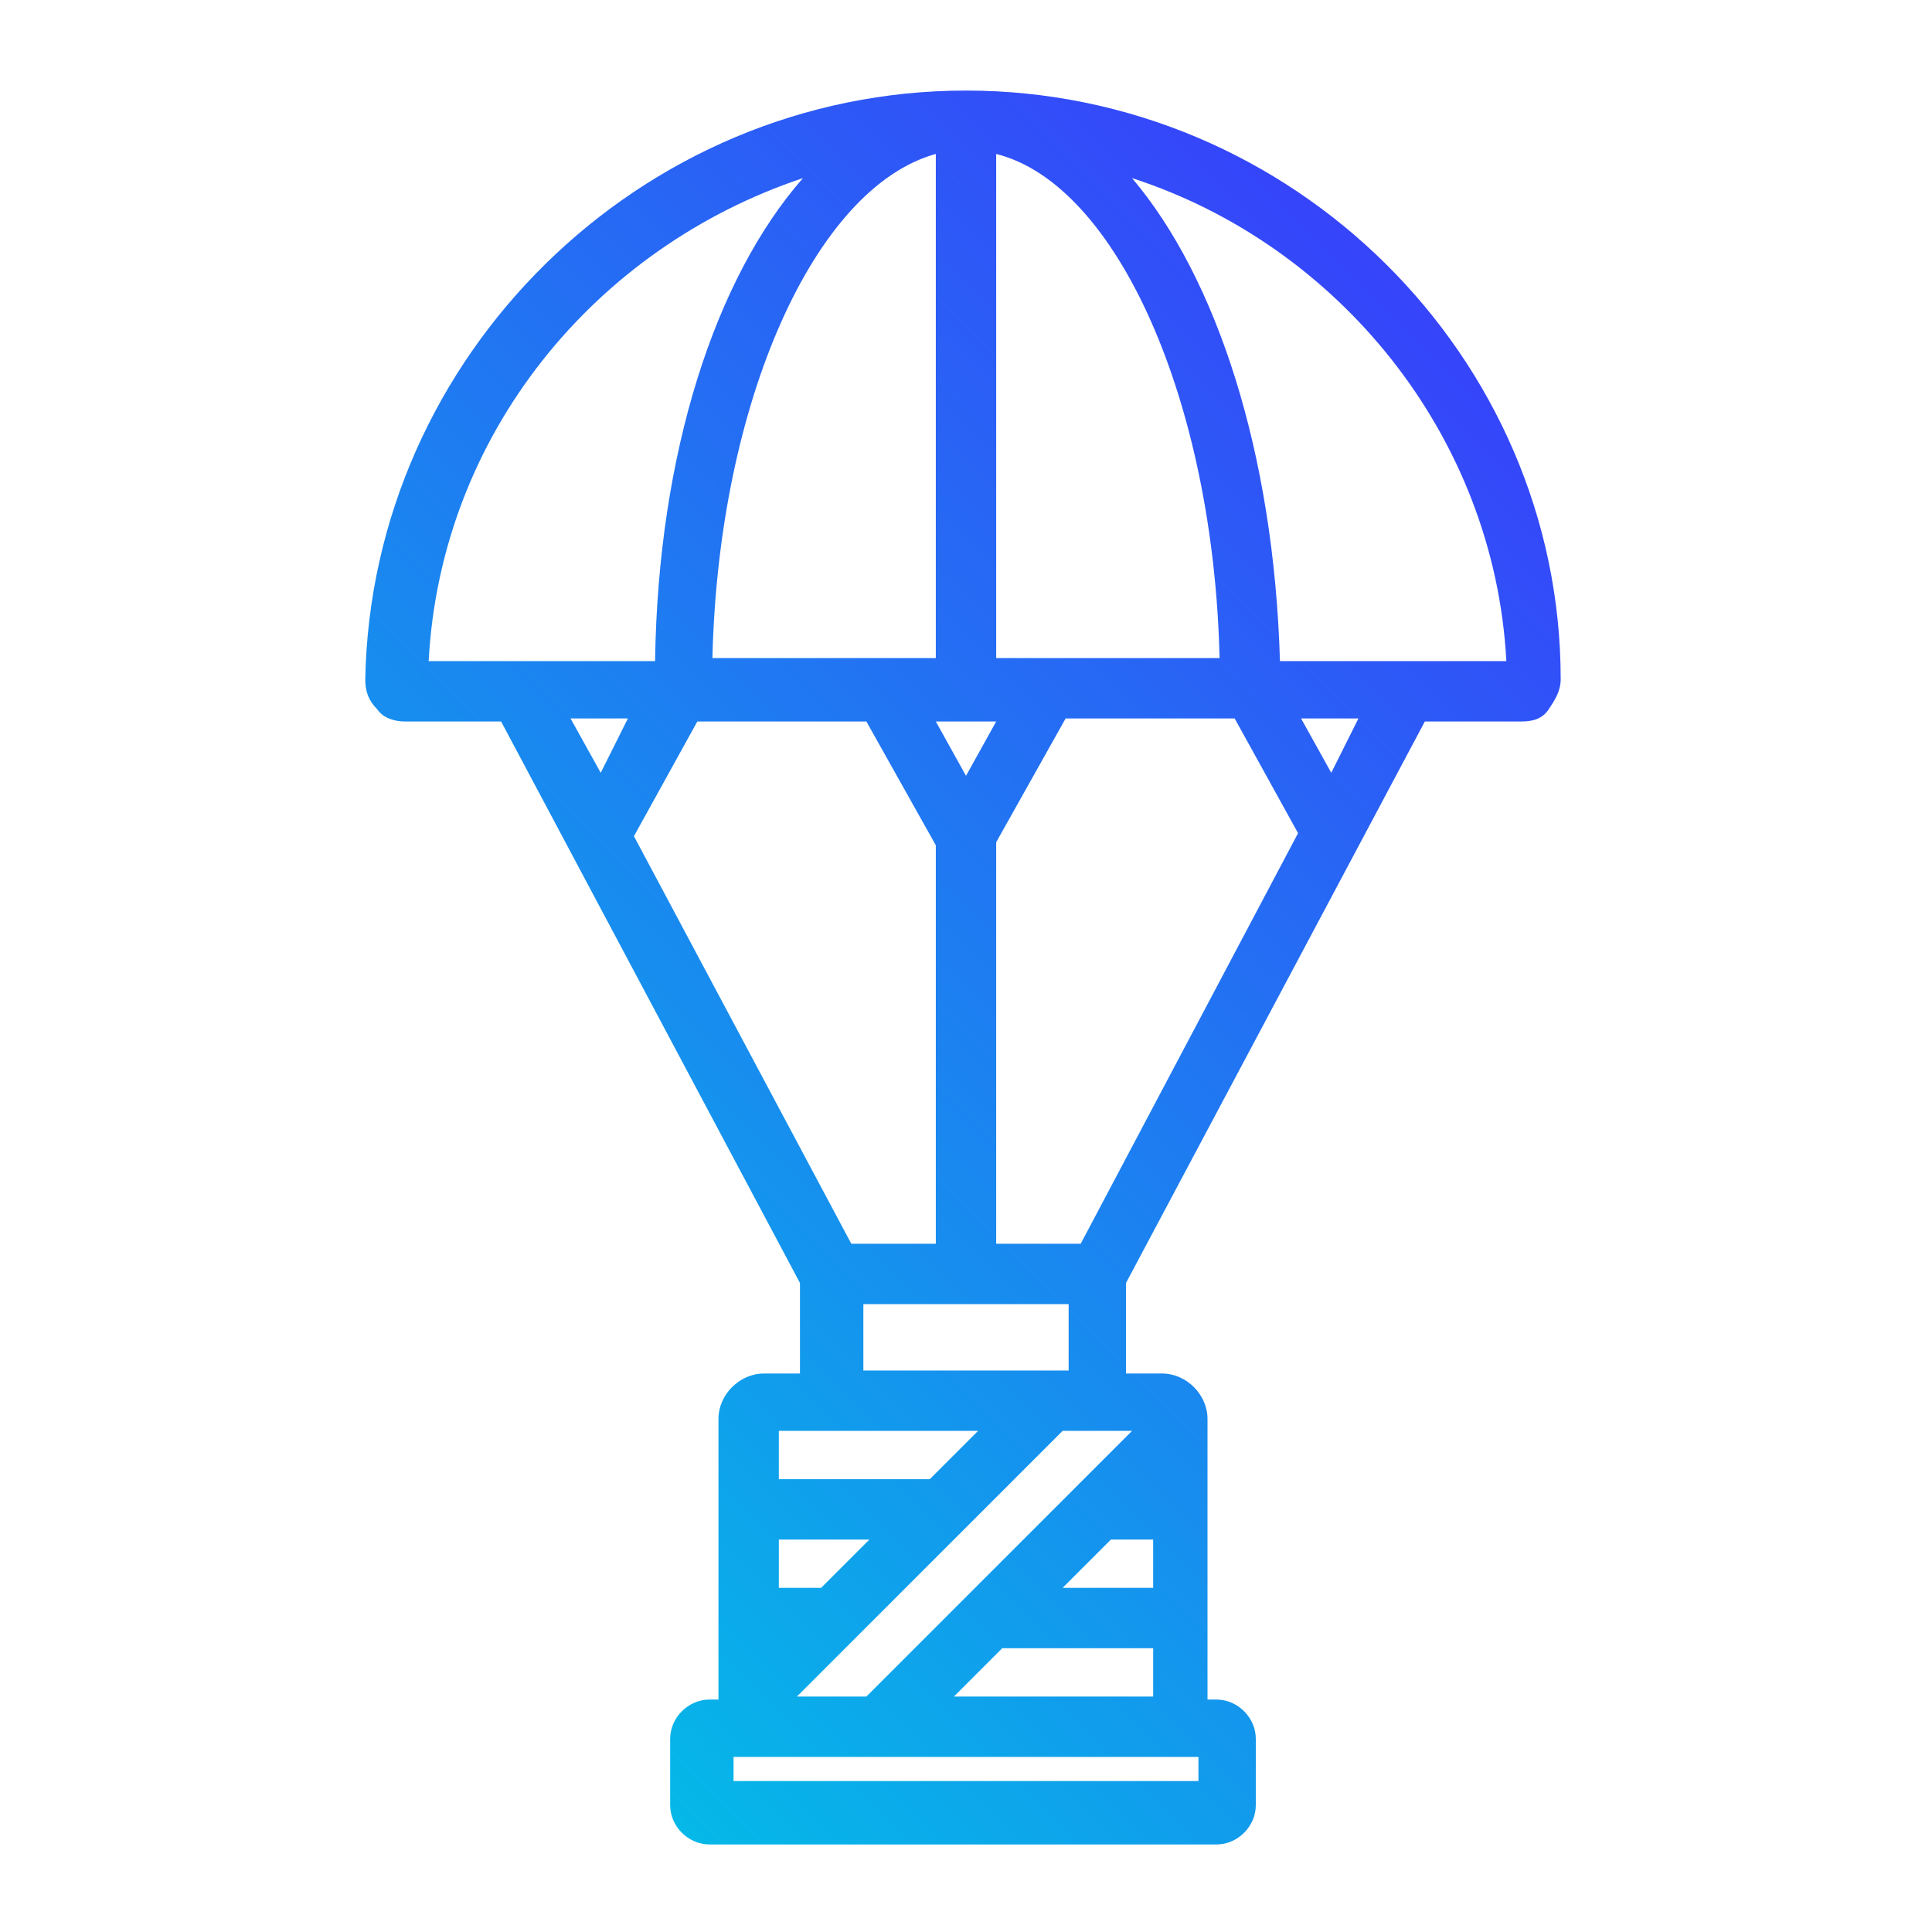 <?xml version="1.0" encoding="utf-8"?>
<!-- Generator: Adobe Illustrator 22.1.0, SVG Export Plug-In . SVG Version: 6.00 Build 0)  -->
<svg version="1.1" id="Layer_2" xmlns="http://www.w3.org/2000/svg" xmlns:xlink="http://www.w3.org/1999/xlink" x="0px" y="0px"
	 viewBox="0 0 64 64" style="enable-background:new 0 0 64 64;" xml:space="preserve">
<style type="text/css">
	.st0{fill:url(#SVGID_1_);}
	.st1{fill:url(#SVGID_2_);}
	.st2{fill:url(#SVGID_3_);}
	.st3{fill:url(#SVGID_4_);}
	.st4{fill:url(#SVGID_5_);}
	.st5{fill:url(#SVGID_6_);}
	.st6{fill:url(#SVGID_7_);}
	.st7{fill:url(#SVGID_8_);}
	.st8{fill:url(#SVGID_9_);}
	.st9{fill:url(#SVGID_10_);}
	.st10{fill:url(#SVGID_11_);}
	.st11{fill:url(#SVGID_12_);}
	.st12{fill:url(#SVGID_13_);}
	.st13{fill:url(#SVGID_14_);}
	.st14{fill:url(#SVGID_15_);}
	.st15{fill:url(#SVGID_16_);}
	.st16{fill:url(#SVGID_17_);}
	.st17{fill:url(#SVGID_18_);}
	.st18{fill:url(#SVGID_19_);}
	.st19{fill:url(#SVGID_20_);}
	.st20{fill:url(#SVGID_21_);}
	.st21{fill:url(#SVGID_22_);}
	.st22{fill:url(#SVGID_23_);}
	.st23{fill:url(#SVGID_24_);}
	.st24{fill:url(#SVGID_25_);}
</style>
<g>
	<g>
		<linearGradient id="SVGID_1_" gradientUnits="userSpaceOnUse" x1="13.216" y1="51.179" x2="50.784" y2="13.611">
			<stop  offset="0" style="stop-color:#05B8E8"/>
			<stop  offset="1" style="stop-color:#3644FA"/>
		</linearGradient>
		<path class="st0" d="M32,3c-10.8,0-19.7,8.8-19.9,19.5c0,0.4,0.1,0.7,0.4,1c0.2,0.3,0.6,0.4,0.9,0.4h3.2l9.9,18.6v3h-1.2
			c-0.8,0-1.5,0.7-1.5,1.5v9.3h-0.3c-0.7,0-1.3,0.6-1.3,1.3v2.2c0,0.7,0.6,1.3,1.3,1.3h16.8c0.7,0,1.3-0.6,1.3-1.3v-2.2
			c0-0.7-0.6-1.3-1.3-1.3h-0.3v-9.3c0-0.8-0.7-1.5-1.5-1.5h-1.2v-3l9.9-18.6h3.2c0.4,0,0.7-0.1,0.9-0.4c0.2-0.3,0.4-0.6,0.4-1
			C51.7,11.8,42.8,3,32,3z M33,5.1c4,1,7.2,8.2,7.4,16.7H33V5.1z M33,23.9l-1,1.8l-1-1.8H33z M35.4,43.2v2.2h-6.8v-2.2H35.4z
			 M31,5.1v16.7h-7.4C23.8,13.3,27,6.2,31,5.1z M14.2,21.9c0.4-7.5,5.5-13.7,12.4-16c-2.9,3.3-4.8,9.1-4.9,16H14.2z M19.9,25.6
			l-1-1.8h1.9L19.9,25.6z M21,27.7l2.1-3.8h5.6l2.3,4.1v13.2h-2.8L21,27.7z M25.8,47.4h6.6L30.8,49h-5V47.4z M25.8,51h3l-1.6,1.6
			h-1.4V51z M39.7,58.2V59H24.3v-0.8H39.7z M31.6,56.2l1.6-1.6h5v1.6H31.6z M38.2,52.6h-3l1.6-1.6h1.4V52.6z M37.5,47.4l-8.8,8.8
			h-2.3l8.8-8.8H37.5z M35.8,41.2H33V27.9l2.3-4.1h5.6l2.1,3.8L35.8,41.2z M44.1,25.6l-1-1.8h1.9L44.1,25.6z M42.4,21.9
			c-0.2-6.9-2.1-12.7-4.9-16c6.8,2.2,12,8.5,12.4,16H42.4z"/>
	</g>
</g>
</svg>

